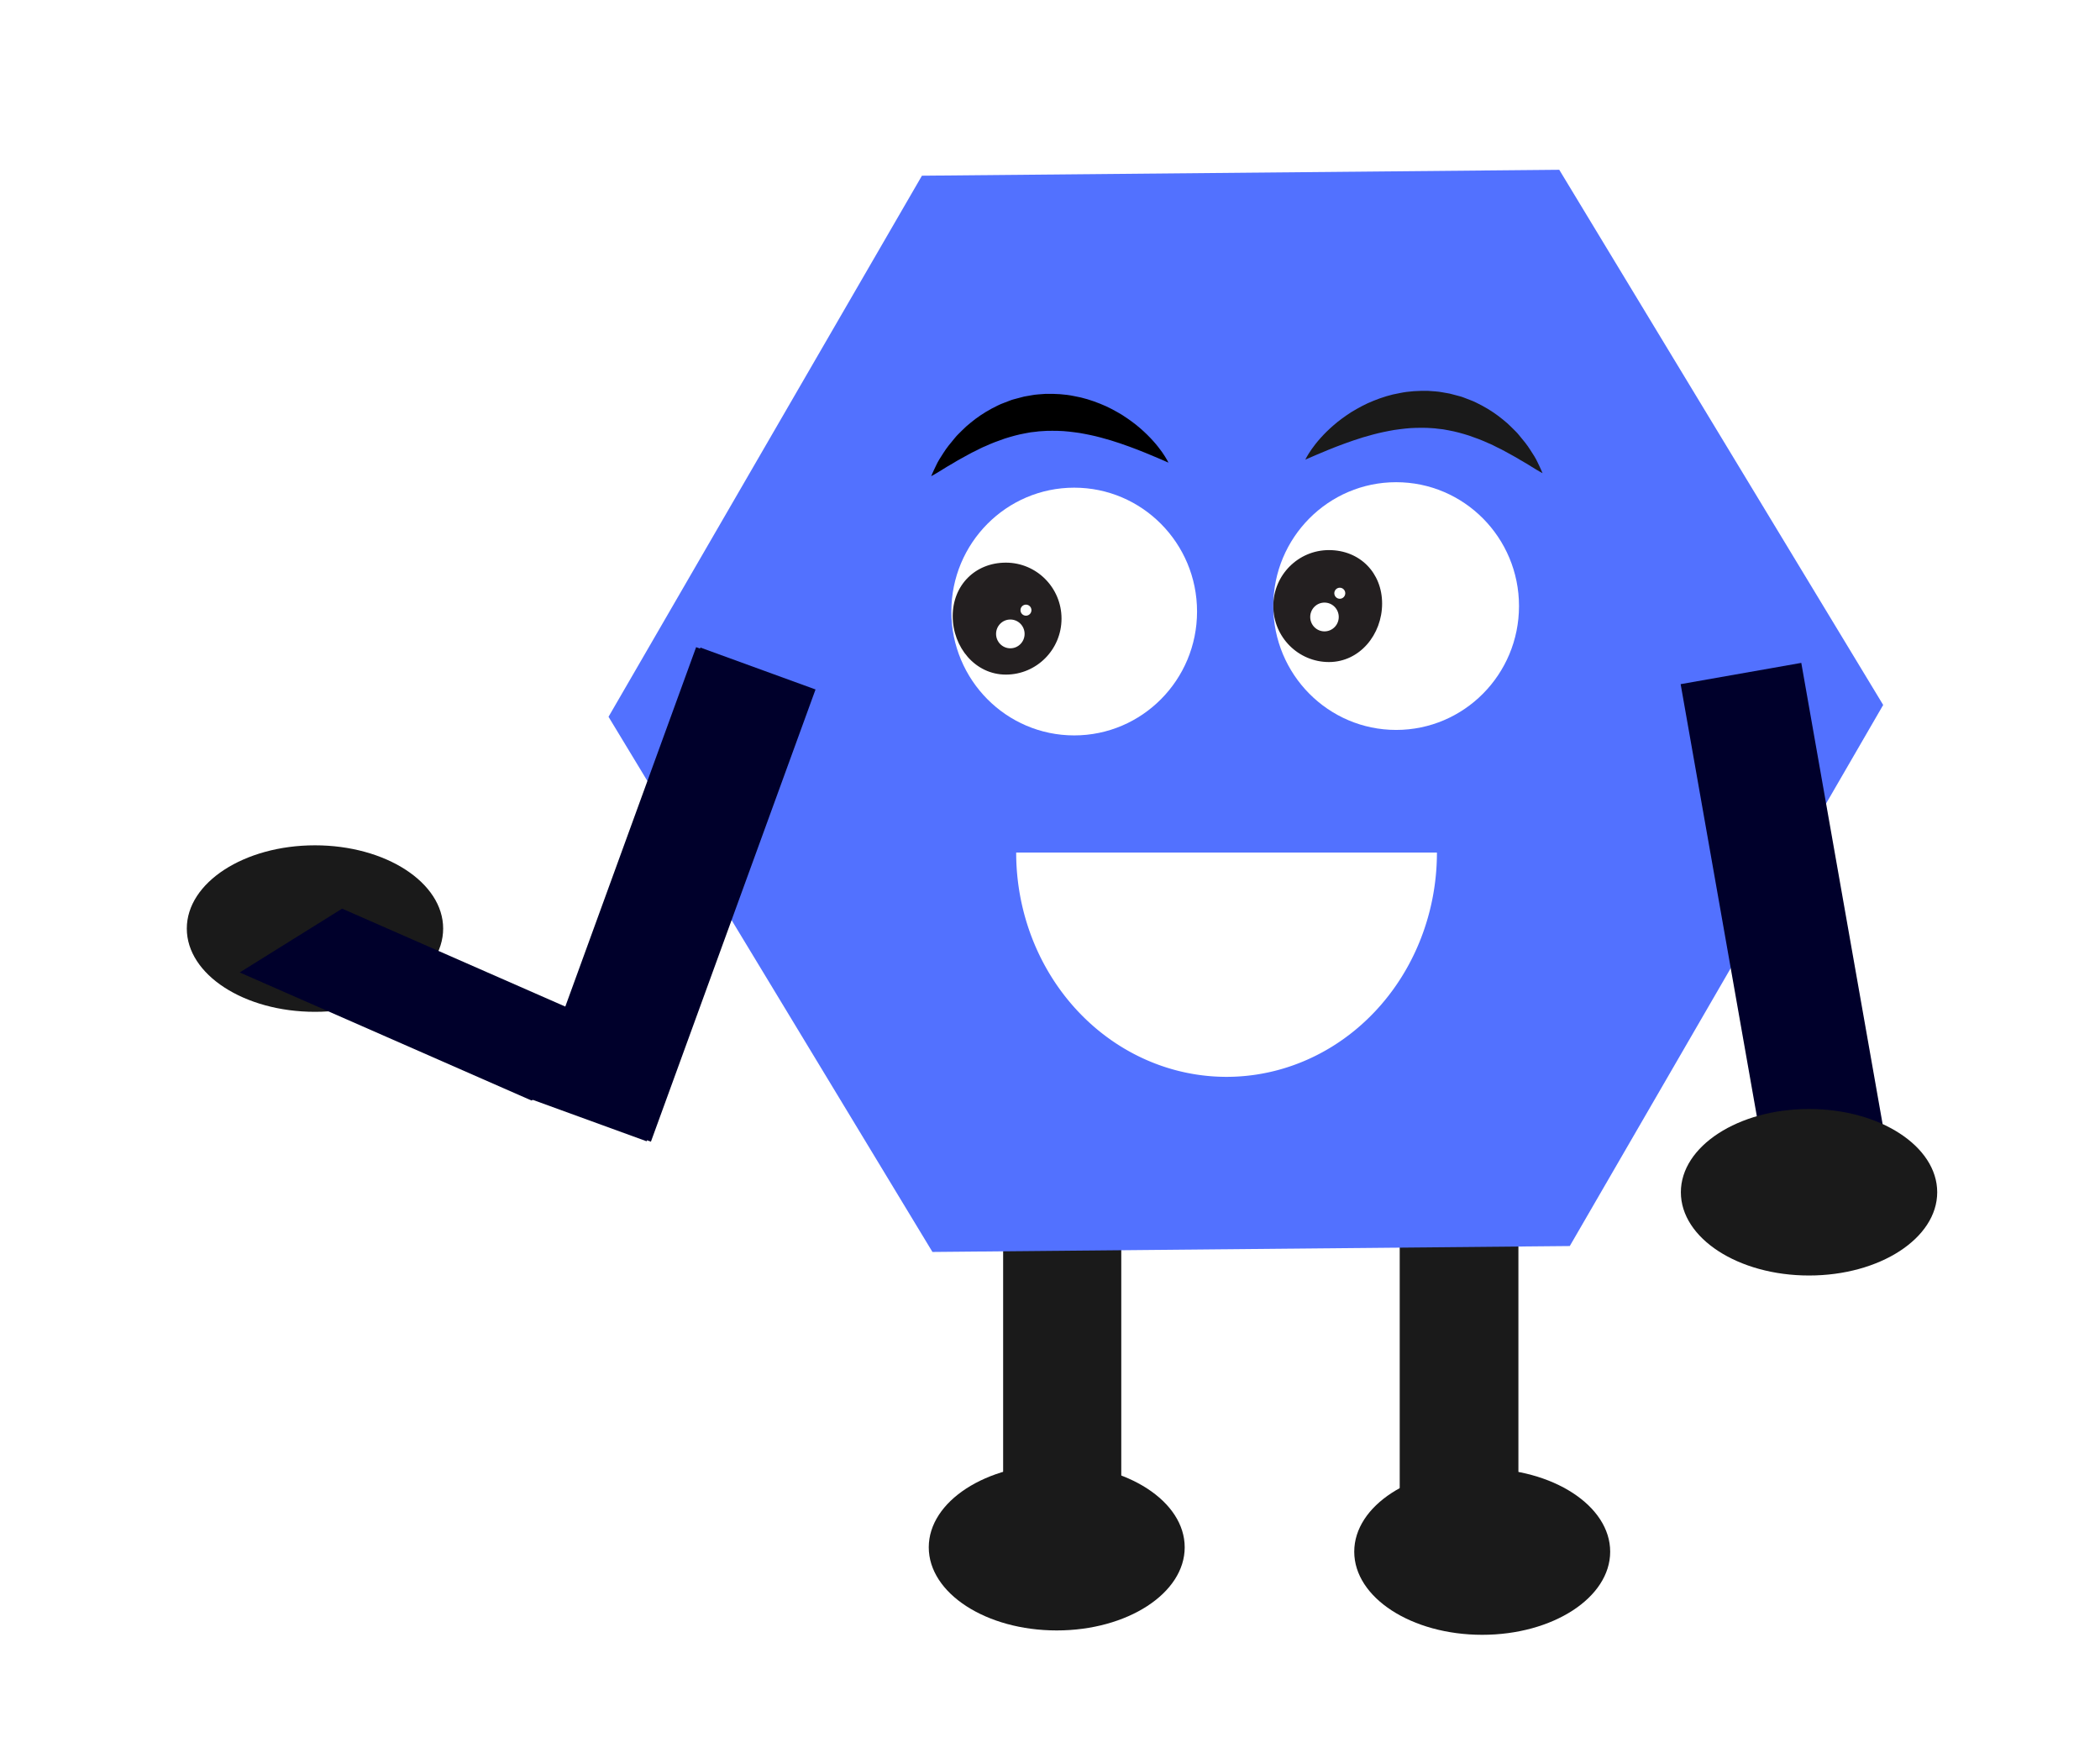 <?xml version="1.0" encoding="UTF-8" standalone="no"?>
<!-- Created with Inkscape (http://www.inkscape.org/) -->

<svg
   xmlns:dc="http://purl.org/dc/elements/1.1/"
   xmlns:cc="http://creativecommons.org/ns#"
   xmlns:rdf="http://www.w3.org/1999/02/22-rdf-syntax-ns#"
   xmlns:svg="http://www.w3.org/2000/svg"
   xmlns="http://www.w3.org/2000/svg"
   xmlns:sodipodi="http://sodipodi.sourceforge.net/DTD/sodipodi-0.dtd"
   xmlns:inkscape="http://www.inkscape.org/namespaces/inkscape"
   width="177.82mm"
   height="148.843mm"
   viewBox="0 0 177.82 148.843"
   version="1.1"
   id="svg5030"
   inkscape:version="0.92.1 r15371"
   sodipodi:docname="bluehexagon.svg">
  <defs
     id="defs5024">
    <inkscape:path-effect
       effect="spiro"
       id="path-effect12445"
       is_visible="true" />
    <clipPath
       clipPathUnits="userSpaceOnUse"
       id="clipPath3988">
      <path
         d="m 659.611,608.034 c -4.432,-1.346 -10.034,-0.31 -15.532,0.726 v 0 c -10.092,1.902 -19.83,3.804 -21.32,-9.017 v 0 c -2.303,-19.807 15.202,-27.177 34.549,-26.717 v 0 c 19.346,0.46 36.39,5.526 34.544,27.177 v 0 c -0.882,10.377 -5.44,13.482 -11.331,13.482 v 0 c -6.399,0 -14.371,-3.665 -20.91,-5.651"
         id="path3986"
         inkscape:connector-curvature="0" />
    </clipPath>
    <clipPath
       clipPathUnits="userSpaceOnUse"
       id="clipPath3856">
      <path
         d="M 0,800 H 800 V 0 H 0 Z"
         id="path3854"
         inkscape:connector-curvature="0" />
    </clipPath>
    <clipPath
       clipPathUnits="userSpaceOnUse"
       id="clipPath3864">
      <path
         d="m 681.853,640.042 h 55.673 v -20.035 h -55.673 z"
         id="path3862"
         inkscape:connector-curvature="0" />
    </clipPath>
    <clipPath
       clipPathUnits="userSpaceOnUse"
       id="clipPath3904">
      <path
         d="m 576.669,640.042 h 55.675 v -20.035 h -55.675 z"
         id="path3902"
         inkscape:connector-curvature="0" />
    </clipPath>
    <clipPath
       clipPathUnits="userSpaceOnUse"
       id="clipPath3952">
      <path
         d="m 578.695,730.228 h 59.534 v -20.495 h -59.534 z"
         id="path3950"
         inkscape:connector-curvature="0" />
    </clipPath>
    <clipPath
       clipPathUnits="userSpaceOnUse"
       id="clipPath3968">
      <path
         d="m 671.436,730.228 h 59.532 v -20.495 h -59.532 z"
         id="path3966"
         inkscape:connector-curvature="0" />
    </clipPath>
    <filter
       style="color-interpolation-filters:sRGB"
       inkscape:label="Drop Shadow"
       id="filter6964">
      <feFlood
         flood-opacity="0.498"
         flood-color="rgb(0,0,0)"
         result="flood"
         id="feFlood6954" />
      <feComposite
         in="flood"
         in2="SourceGraphic"
         operator="in"
         result="composite1"
         id="feComposite6956" />
      <feGaussianBlur
         in="composite1"
         stdDeviation="3"
         result="blur"
         id="feGaussianBlur6958" />
      <feOffset
         dx="6"
         dy="6"
         result="offset"
         id="feOffset6960" />
      <feComposite
         in="SourceGraphic"
         in2="offset"
         operator="over"
         result="composite2"
         id="feComposite6962" />
    </filter>
    <filter
       style="color-interpolation-filters:sRGB"
       inkscape:label="Drop Shadow"
       id="filter12528">
      <feFlood
         flood-opacity="0.498"
         flood-color="rgb(0,0,0)"
         result="flood"
         id="feFlood12518" />
      <feComposite
         in="flood"
         in2="SourceGraphic"
         operator="in"
         result="composite1"
         id="feComposite12520" />
      <feGaussianBlur
         in="composite1"
         stdDeviation="1"
         result="blur"
         id="feGaussianBlur12522" />
      <feOffset
         dx="1"
         dy="2"
         result="offset"
         id="feOffset12524" />
      <feComposite
         in="SourceGraphic"
         in2="offset"
         operator="over"
         result="composite2"
         id="feComposite12526" />
    </filter>
    <filter
       style="color-interpolation-filters:sRGB"
       inkscape:label="Drop Shadow"
       id="filter13434">
      <feFlood
         flood-opacity="0.498"
         flood-color="rgb(0,0,0)"
         result="flood"
         id="feFlood13424" />
      <feComposite
         in="flood"
         in2="SourceGraphic"
         operator="in"
         result="composite1"
         id="feComposite13426" />
      <feGaussianBlur
         in="composite1"
         stdDeviation="1"
         result="blur"
         id="feGaussianBlur13428" />
      <feOffset
         dx="1"
         dy="2"
         result="offset"
         id="feOffset13430" />
      <feComposite
         in="SourceGraphic"
         in2="offset"
         operator="over"
         result="composite2"
         id="feComposite13432" />
    </filter>
  </defs>
  <sodipodi:namedview
     id="base"
     pagecolor="#ffffff"
     bordercolor="#666666"
     borderopacity="1.0"
     inkscape:pageopacity="0.0"
     inkscape:pageshadow="2"
     inkscape:zoom="1.01"
     inkscape:cx="329.60565"
     inkscape:cy="266.08085"
     inkscape:document-units="px"
     inkscape:current-layer="layer9"
     showgrid="false"
     inkscape:window-width="1920"
     inkscape:window-height="1001"
     inkscape:window-x="-9"
     inkscape:window-y="-9"
     inkscape:window-maximized="1"
     inkscape:pagecheckerboard="true"
     fit-margin-top="0"
     fit-margin-left="0"
     fit-margin-right="0"
     fit-margin-bottom="0" />
  <g
     inkscape:label="Layer 1"
     inkscape:groupmode="layer"
     id="layer1"
     transform="translate(-5.024,-126.948)" />
  <g
     inkscape:groupmode="layer"
     id="layer2"
     inkscape:label="Layer 2"
     transform="translate(-5.024,-126.948)">
    <g
       inkscape:groupmode="layer"
       id="layer5"
       inkscape:label="Layer 5" />
  </g>
  <g
     inkscape:groupmode="layer"
     id="layer3"
     inkscape:label="Layer 3"
     transform="translate(-5.024,-126.948)" />
  <g
     inkscape:groupmode="layer"
     id="layer8"
     inkscape:label="shadow"
     transform="translate(-5.024,-126.948)" />
  <g
     inkscape:groupmode="layer"
     id="layer4"
     inkscape:label="Square"
     transform="translate(-5.024,-126.948)">
    <g
       inkscape:groupmode="layer"
       id="layer6"
       inkscape:label="Layer 4" />
  </g>
  <g
     inkscape:groupmode="layer"
     id="layer7"
     inkscape:label="Layer 6"
     transform="translate(-5.024,-126.948)" />
  <g
     inkscape:groupmode="layer"
     id="layer9"
     inkscape:label="Layer 7"
     transform="translate(22.5,-28.105)">
    <g
       id="g13422"
       style="filter:url(#filter13434)">
      <rect
         y="218.097"
         x="122.586"
         height="35.195"
         width="10.003"
         id="rect5718-2"
         style="fill:#1a1a1a;stroke-width:0.324"
         transform="translate(-27.524,-98.843)" />
      <rect
         y="217.634"
         x="88.966"
         height="35.195"
         width="10.003"
         id="rect5718-2-4"
         style="fill:#1a1a1a;stroke-width:0.324"
         transform="translate(-27.524,-98.843)" />
      <ellipse
         ry="7.039"
         rx="10.836"
         cy="255.978"
         cx="93.504"
         id="path5802"
         style="fill:#1a1a1a;stroke-width:0.117"
         transform="translate(-27.524,-98.843)" />
      <ellipse
         ry="7.039"
         rx="10.836"
         cy="256.348"
         cx="129.532"
         id="path5802-3"
         style="fill:#1a1a1a;stroke-width:0.117"
         transform="translate(-27.524,-98.843)" />
      <rect
         y="0"
         x="0"
         height="133.02"
         width="37.806"
         id="rect5718-2-3"
         style="fill:#1a1a1a;stroke-width:1.224"
         transform="matrix(0.265,0,0,0.265,95.026,126.87)" />
      <ellipse
         ry="26.604"
         rx="40.956"
         cy="26.604"
         cx="40.956"
         id="path5802-5"
         style="fill:#1a1a1a;stroke-width:0.442"
         transform="matrix(0.265,0,0,0.265,-7.682,97.688)" />
      <path
         transform="matrix(1.962,0,0,1.913,229.468,-162.735)"
         d="m -47.659,129.92 -13.526,23.952 -27.506,0.262 -13.98,-23.69 13.526,-23.952 27.506,-0.262 z"
         inkscape:randomized="0"
         inkscape:rounded="0"
         inkscape:flatsided="true"
         sodipodi:arg2="0.51407525"
         sodipodi:arg1="-0.0095235216"
         sodipodi:r2="23.82214"
         sodipodi:r1="27.507437"
         sodipodi:cy="130.18179"
         sodipodi:cx="-75.165291"
         sodipodi:sides="6"
         id="path13185"
         style="fill:#5271ff;fill-opacity:1;stroke-width:0.265"
         sodipodi:type="star" />
      <g
         transform="matrix(0.956,0,0,0.964,-20.577,-97.178)"
         id="g5697">
        <g
           transform="translate(-0.388,2.497)"
           id="g5642">
          <g
             transform="matrix(0.353,0,0,-0.353,110.111,178.629)"
             id="g3874">
            <path
               inkscape:connector-curvature="0"
               id="path3876"
               style="fill:#ffffff;fill-opacity:1;fill-rule:nonzero;stroke:none"
               d="m 0,0 c 0,-17.026 13.802,-30.825 30.826,-30.825 17.024,0 30.825,13.799 30.825,30.825 0,17.023 -13.801,30.823 -30.825,30.823 C 13.802,30.823 0,17.023 0,0" />
          </g>
          <g
             transform="matrix(0.401,0,0,-0.4,110.111,178.629)"
             id="g3882">
            <path
               sodipodi:nodetypes="csssc"
               inkscape:connector-curvature="0"
               id="path3884"
               style="fill:#231f20;fill-opacity:1;fill-rule:nonzero;stroke:none"
               d="m 0,0 c 0,-6.791 5.501,-12.294 12.29,-12.294 6.791,0 11.745,6.047 11.745,12.838 C 24.035,7.333 19.081,12.292 12.29,12.292 5.501,12.292 0,6.789 0,0" />
          </g>
          <g
             transform="matrix(0.353,0,0,-0.353,113.381,179.588)"
             id="g3886">
            <path
               inkscape:connector-curvature="0"
               id="path3888"
               style="fill:#ffffff;fill-opacity:1;fill-rule:nonzero;stroke:none"
               d="m 0,0 c 0,-1.978 1.601,-3.582 3.58,-3.582 1.98,0 3.58,1.604 3.58,3.582 0,1.978 -1.6,3.581 -3.58,3.581 C 1.601,3.581 0,1.978 0,0" />
          </g>
          <g
             transform="matrix(0.353,0,0,-0.353,115.224,176.446)"
             id="g3890">
            <path
               inkscape:connector-curvature="0"
               id="path3892"
               style="fill:#ffffff;fill-opacity:1;fill-rule:nonzero;stroke:none"
               d="m 0.824,-2.994 c 0,-0.759 0.616,-1.375 1.375,-1.375 0.758,0 1.375,0.616 1.375,1.375 0,0.759 -0.617,1.375 -1.375,1.375 -0.759,0 -1.375,-0.616 -1.375,-1.375" />
          </g>
          <g
             transform="matrix(0.353,0,0,-0.353,103.357,179.11)"
             id="g3914">
            <path
               inkscape:connector-curvature="0"
               id="path3916"
               style="fill:#ffffff;fill-opacity:1;fill-rule:nonzero;stroke:none"
               d="m 0,0 c 0,-17.026 -13.801,-30.825 -30.824,-30.825 -17.023,0 -30.825,13.799 -30.825,30.825 0,17.023 13.802,30.824 30.825,30.824 C -13.801,30.824 0,17.023 0,0" />
          </g>
          <g
             transform="matrix(0.353,0,0,-0.353,93.859,184.773)"
             id="g3926">
            <path
               inkscape:connector-curvature="0"
               id="path3928"
               style="fill:#ffffff;fill-opacity:1;fill-rule:nonzero;stroke:none"
               d="m 0,0 c 0,-1.979 -1.603,-3.582 -3.58,-3.582 -1.979,0 -3.581,1.603 -3.581,3.582 0,1.977 1.602,3.58 3.581,3.58 C -1.603,3.58 0,1.977 0,0" />
          </g>
          <g
             transform="matrix(0.353,0,0,-0.353,91.919,182.976)"
             id="g3930">
            <path
               inkscape:connector-curvature="0"
               id="path3932"
               style="fill:#ffffff;fill-opacity:1;fill-rule:nonzero;stroke:none"
               d="m 0,0 c 0,-0.758 -0.616,-1.375 -1.376,-1.375 -0.758,0 -1.375,0.617 -1.375,1.375 0,0.759 0.617,1.375 1.375,1.375 C -0.616,1.375 0,0.759 0,0" />
          </g>
          <g
             transform="matrix(-0.401,0,0,-0.4,91.353,179.732)"
             id="g3882-7">
            <path
               sodipodi:nodetypes="csssc"
               inkscape:connector-curvature="0"
               id="path3884-7"
               style="fill:#231f20;fill-opacity:1;fill-rule:nonzero;stroke:none"
               d="m 0,0 c 0,-6.791 5.501,-12.294 12.29,-12.294 6.791,0 11.745,6.047 11.745,12.838 C 24.035,7.333 19.081,12.292 12.29,12.292 5.501,12.292 0,6.789 0,0" />
          </g>
          <g
             transform="matrix(-0.353,0,0,-0.353,88.083,181.075)"
             id="g3886-4">
            <path
               inkscape:connector-curvature="0"
               id="path3888-4"
               style="fill:#ffffff;fill-opacity:1;fill-rule:nonzero;stroke:none"
               d="m 0,0 c 0,-1.978 1.601,-3.582 3.58,-3.582 1.98,0 3.58,1.604 3.58,3.582 0,1.978 -1.6,3.581 -3.58,3.581 C 1.601,3.581 0,1.978 0,0" />
          </g>
          <g
             transform="matrix(-0.353,0,0,-0.353,88.689,178.989)"
             id="g3890-2">
            <path
               inkscape:connector-curvature="0"
               id="path3892-1"
               style="fill:#ffffff;fill-opacity:1;fill-rule:nonzero;stroke:none"
               d="M 0,0 C 0,-0.759 0.616,-1.375 1.375,-1.375 2.133,-1.375 2.75,-0.759 2.75,0 2.75,0.759 2.133,1.375 1.375,1.375 0.616,1.375 0,0.759 0,0" />
          </g>
        </g>
        <g
           id="g3946"
           transform="matrix(0.353,0,0,-0.353,-124.857,420.252)"
           style="fill:#000000">
          <g
             id="g3960"
             style="fill:#000000">
            <g
               clip-path="url(#clipPath3952)"
               id="g3958"
               style="fill:#000000">
              <g
                 transform="translate(578.695,709.733)"
                 id="g3956"
                 style="fill:#000000">
                <g
                   id="g5665"
                   style="fill:#000000">
                  <path
                     inkscape:connector-curvature="0"
                     id="path3954"
                     style="fill:#000000;fill-opacity:1;fill-rule:nonzero;stroke:none"
                     d="M 0,0 C 0,0 0.256,0.125 0.709,0.387 1.152,0.655 1.834,1.02 2.645,1.54 3.449,2.079 4.461,2.627 5.557,3.269 6.618,3.937 7.9,4.592 9.235,5.336 c 0.657,0.392 1.383,0.711 2.107,1.071 0.73,0.356 1.452,0.759 2.246,1.059 1.531,0.704 3.166,1.32 4.84,1.884 1.689,0.531 3.42,1.014 5.201,1.325 0.446,0.077 0.887,0.173 1.335,0.242 0.455,0.041 0.903,0.089 1.354,0.15 0.896,0.149 1.817,0.13 2.723,0.213 1.824,0.028 3.662,0.026 5.484,-0.185 0.913,-0.068 1.818,-0.245 2.722,-0.345 0.896,-0.168 1.793,-0.316 2.672,-0.509 1.767,-0.36 3.471,-0.849 5.112,-1.318 1.626,-0.515 3.2,-1.007 4.635,-1.551 2.897,-1.037 5.336,-2.08 7.088,-2.809 0.863,-0.38 1.579,-0.655 2.042,-0.877 0.481,-0.211 0.737,-0.322 0.737,-0.322 0,0 -0.48,1.028 -1.612,2.636 -0.572,0.796 -1.302,1.743 -2.222,2.754 -0.916,1.019 -2.017,2.107 -3.306,3.209 -1.282,1.114 -2.787,2.188 -4.446,3.254 -1.687,1.007 -3.533,2.025 -5.574,2.817 -2.03,0.809 -4.226,1.511 -6.542,1.901 -2.301,0.474 -4.722,0.597 -7.132,0.55 -1.207,-0.107 -2.42,-0.123 -3.606,-0.363 C 24.499,20.028 23.907,19.923 23.321,19.811 22.738,19.676 22.163,19.511 21.59,19.36 21.021,19.193 20.436,19.087 19.893,18.867 19.344,18.658 18.798,18.451 18.258,18.245 17.164,17.869 16.169,17.311 15.173,16.816 13.215,15.772 11.446,14.578 9.91,13.314 9.12,12.707 8.416,12.054 7.756,11.398 7.104,10.735 6.435,10.154 5.906,9.478 4.802,8.175 3.825,6.99 3.079,5.8 2.314,4.645 1.681,3.653 1.282,2.778 0.842,1.922 0.545,1.208 0.319,0.741 0.104,0.265 0,0 0,0" />
                </g>
              </g>
            </g>
          </g>
        </g>
        <g
           style="fill:#1a1a1a"
           id="g3962"
           transform="matrix(0.353,0,0,-0.353,-124.461,419.99)">
          <g
             style="fill:#1a1a1a"
             id="g3964" />
          <g
             style="fill:#1a1a1a"
             id="g3976">
            <g
               style="fill:#1a1a1a"
               clip-path="url(#clipPath3968)"
               id="g3974">
              <g
                 style="fill:#1a1a1a"
                 transform="translate(730.968,709.733)"
                 id="g3972">
                <path
                   d="M 0,0 C 0,0 -0.101,0.265 -0.317,0.741 -0.541,1.208 -0.844,1.922 -1.279,2.778 -1.678,3.653 -2.314,4.645 -3.08,5.8 c -0.742,1.19 -1.723,2.375 -2.825,3.678 -0.528,0.676 -1.201,1.257 -1.85,1.92 -0.658,0.656 -1.363,1.309 -2.152,1.916 -1.537,1.264 -3.307,2.458 -5.267,3.502 -0.995,0.495 -1.986,1.053 -3.086,1.429 -0.538,0.206 -1.083,0.413 -1.63,0.622 -0.542,0.22 -1.128,0.326 -1.696,0.493 -0.573,0.151 -1.148,0.316 -1.732,0.451 -0.587,0.112 -1.18,0.217 -1.776,0.311 -1.185,0.24 -2.396,0.256 -3.602,0.363 -2.41,0.047 -4.835,-0.076 -7.136,-0.55 -2.316,-0.39 -4.507,-1.092 -6.542,-1.901 -2.043,-0.792 -3.882,-1.81 -5.574,-2.817 -1.658,-1.066 -3.16,-2.14 -4.442,-3.254 -1.293,-1.102 -2.393,-2.19 -3.308,-3.209 -0.919,-1.011 -1.649,-1.958 -2.22,-2.754 -1.134,-1.608 -1.614,-2.636 -1.614,-2.636 0,0 0.259,0.111 0.736,0.322 0.466,0.222 1.182,0.497 2.043,0.877 1.75,0.729 4.192,1.772 7.088,2.809 1.436,0.544 3.01,1.036 4.633,1.551 1.644,0.469 3.349,0.958 5.115,1.318 0.881,0.193 1.774,0.341 2.672,0.509 0.906,0.1 1.807,0.277 2.719,0.345 1.826,0.211 3.66,0.213 5.488,0.185 0.905,-0.083 1.823,-0.064 2.719,-0.213 0.452,-0.061 0.903,-0.109 1.353,-0.15 0.449,-0.069 0.894,-0.165 1.335,-0.242 1.78,-0.311 3.513,-0.794 5.2,-1.325 1.678,-0.564 3.314,-1.18 4.845,-1.884 0.795,-0.3 1.515,-0.703 2.241,-1.059 0.725,-0.36 1.456,-0.679 2.108,-1.071 1.335,-0.744 2.621,-1.399 3.682,-2.067 1.093,-0.642 2.106,-1.19 2.913,-1.729 0.81,-0.52 1.491,-0.885 1.936,-1.153 C -0.256,0.125 0,0 0,0"
                   style="fill:#1a1a1a;fill-opacity:1;fill-rule:nonzero;stroke:none"
                   id="path3970"
                   inkscape:connector-curvature="0" />
              </g>
            </g>
          </g>
        </g>
      </g>
      <path
         sodipodi:open="true"
         d="m 125.698,197.145 a 17.814,18.992 0 0 1 -8.907,16.448 17.814,18.992 0 0 1 -17.814,0 17.814,18.992 0 0 1 -8.907,-16.448"
         sodipodi:end="3.1415927"
         sodipodi:start="0"
         sodipodi:ry="18.992367"
         sodipodi:rx="17.813534"
         sodipodi:cy="197.14528"
         sodipodi:cx="107.88411"
         sodipodi:type="arc"
         style="fill:#ffffff;stroke-width:0.241"
         id="path5402"
         transform="translate(-27.524,-98.843)" />
      <rect
         transform="rotate(-10)"
         y="103.395"
         x="102.412"
         height="40.752"
         width="10.373"
         id="rect13224"
         style="fill:#00002b;fill-opacity:1;stroke-width:0.24" />
      <rect
         transform="rotate(20)"
         y="63.906"
         x="60.98"
         height="40.752"
         width="10.373"
         id="rect13224-7"
         style="fill:#00002b;fill-opacity:1;stroke-width:0.24" />
      <ellipse
         ry="26.604"
         rx="40.956"
         cy="26.604"
         cx="40.956"
         id="path5802-4"
         style="fill:#1a1a1a;stroke-width:0.442"
         transform="matrix(0.265,0,0,0.265,118.829,120.017)" />
      <rect
         transform="rotate(20)"
         y="63.814"
         x="61.333"
         height="40.752"
         width="10.373"
         id="rect13224-7-2"
         style="fill:#00002b;fill-opacity:1;stroke-width:0.24" />
      <rect
         transform="matrix(0.849,-0.529,0.916,0.402,0,0)"
         y="109.441"
         x="-121.85"
         height="26.978"
         width="10.214"
         id="rect13224-7-25"
         style="fill:#00002b;fill-opacity:1;stroke-width:0.194" />
    </g>
  </g>
</svg>
